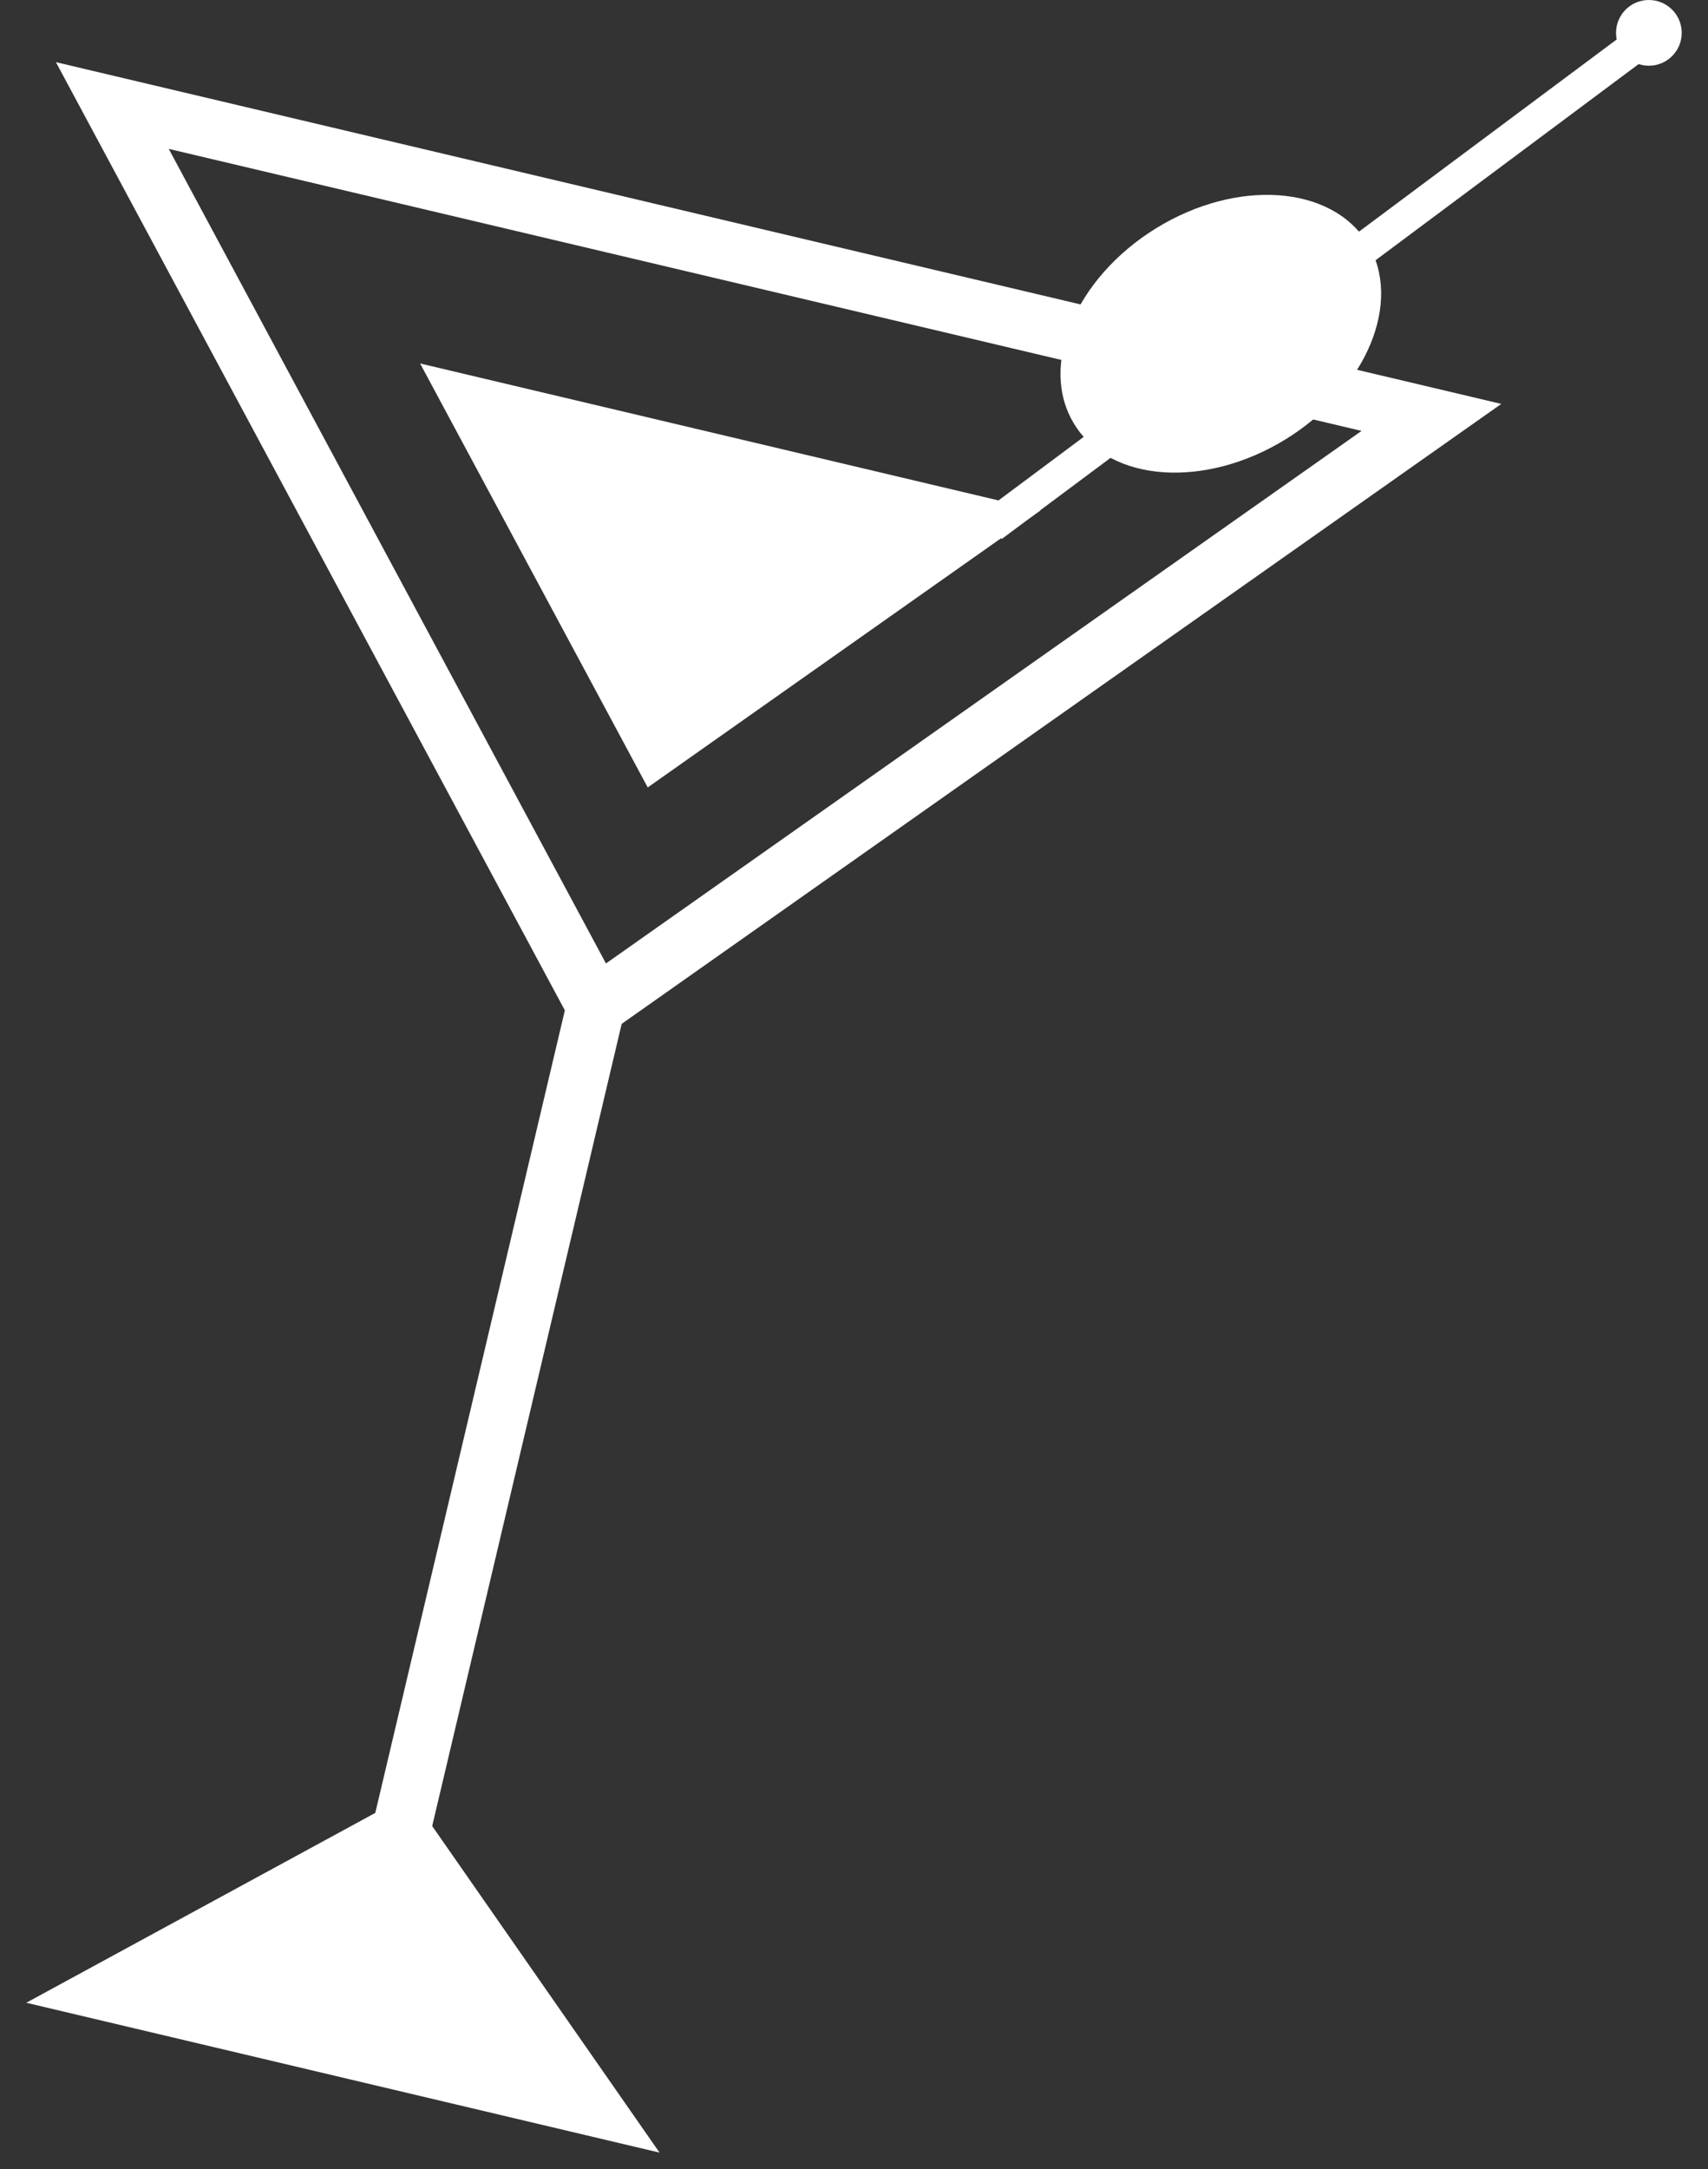 <svg xmlns="http://www.w3.org/2000/svg" width="52" height="66" viewBox="0 0 52 66" fill="none">
<rect x="0" y="0" width="52" height="66" fill="#333333" stroke="none"/>
<g id="Frame" clip-path="url(#clip0_152_622)">
<g id="Group">
<path id="Vector" d="M30.2 15.999L50.18 1.109" stroke="white" stroke-miterlimit="10"/>
<path id="Vector_2" d="M18.14 30.621L3.42 3.211L43.58 12.701L18.14 30.621Z" stroke="white" stroke-width="1.778" stroke-miterlimit="10"/>
<path id="Vector_3" d="M12.79 11.06L31.68 15.53L19.72 23.96L12.79 11.06Z" fill="white"/>
<path id="Vector_4" d="M12.48 54.59L20.08 65.5L0.8 60.94L12.48 54.59Z" fill="white"/>
<path id="Vector_5" d="M18.14 30.619L12.17 55.879" stroke="white" stroke-width="1.778" stroke-miterlimit="10"/>
<path id="Vector_6" d="M41.63 7.4C40.54 5.63 37.65 5.43 35.19 6.95C32.73 8.47 31.61 11.14 32.71 12.911C33.8 14.681 36.69 14.88 39.15 13.361C41.61 11.841 42.72 9.17 41.63 7.4Z" fill="white"/>
<path id="Vector_7" d="M50.2 2C50.752 2 51.2 1.552 51.2 1C51.2 0.448 50.752 0 50.2 0C49.647 0 49.2 0.448 49.2 1C49.2 1.552 49.647 2 50.2 2Z" fill="white"/>
</g>
</g>
<defs>
<clipPath id="clip0_152_622">
<rect width="50.4" height="65.5" fill="white" transform="translate(0.8)"/>
</clipPath>
</defs>
</svg>